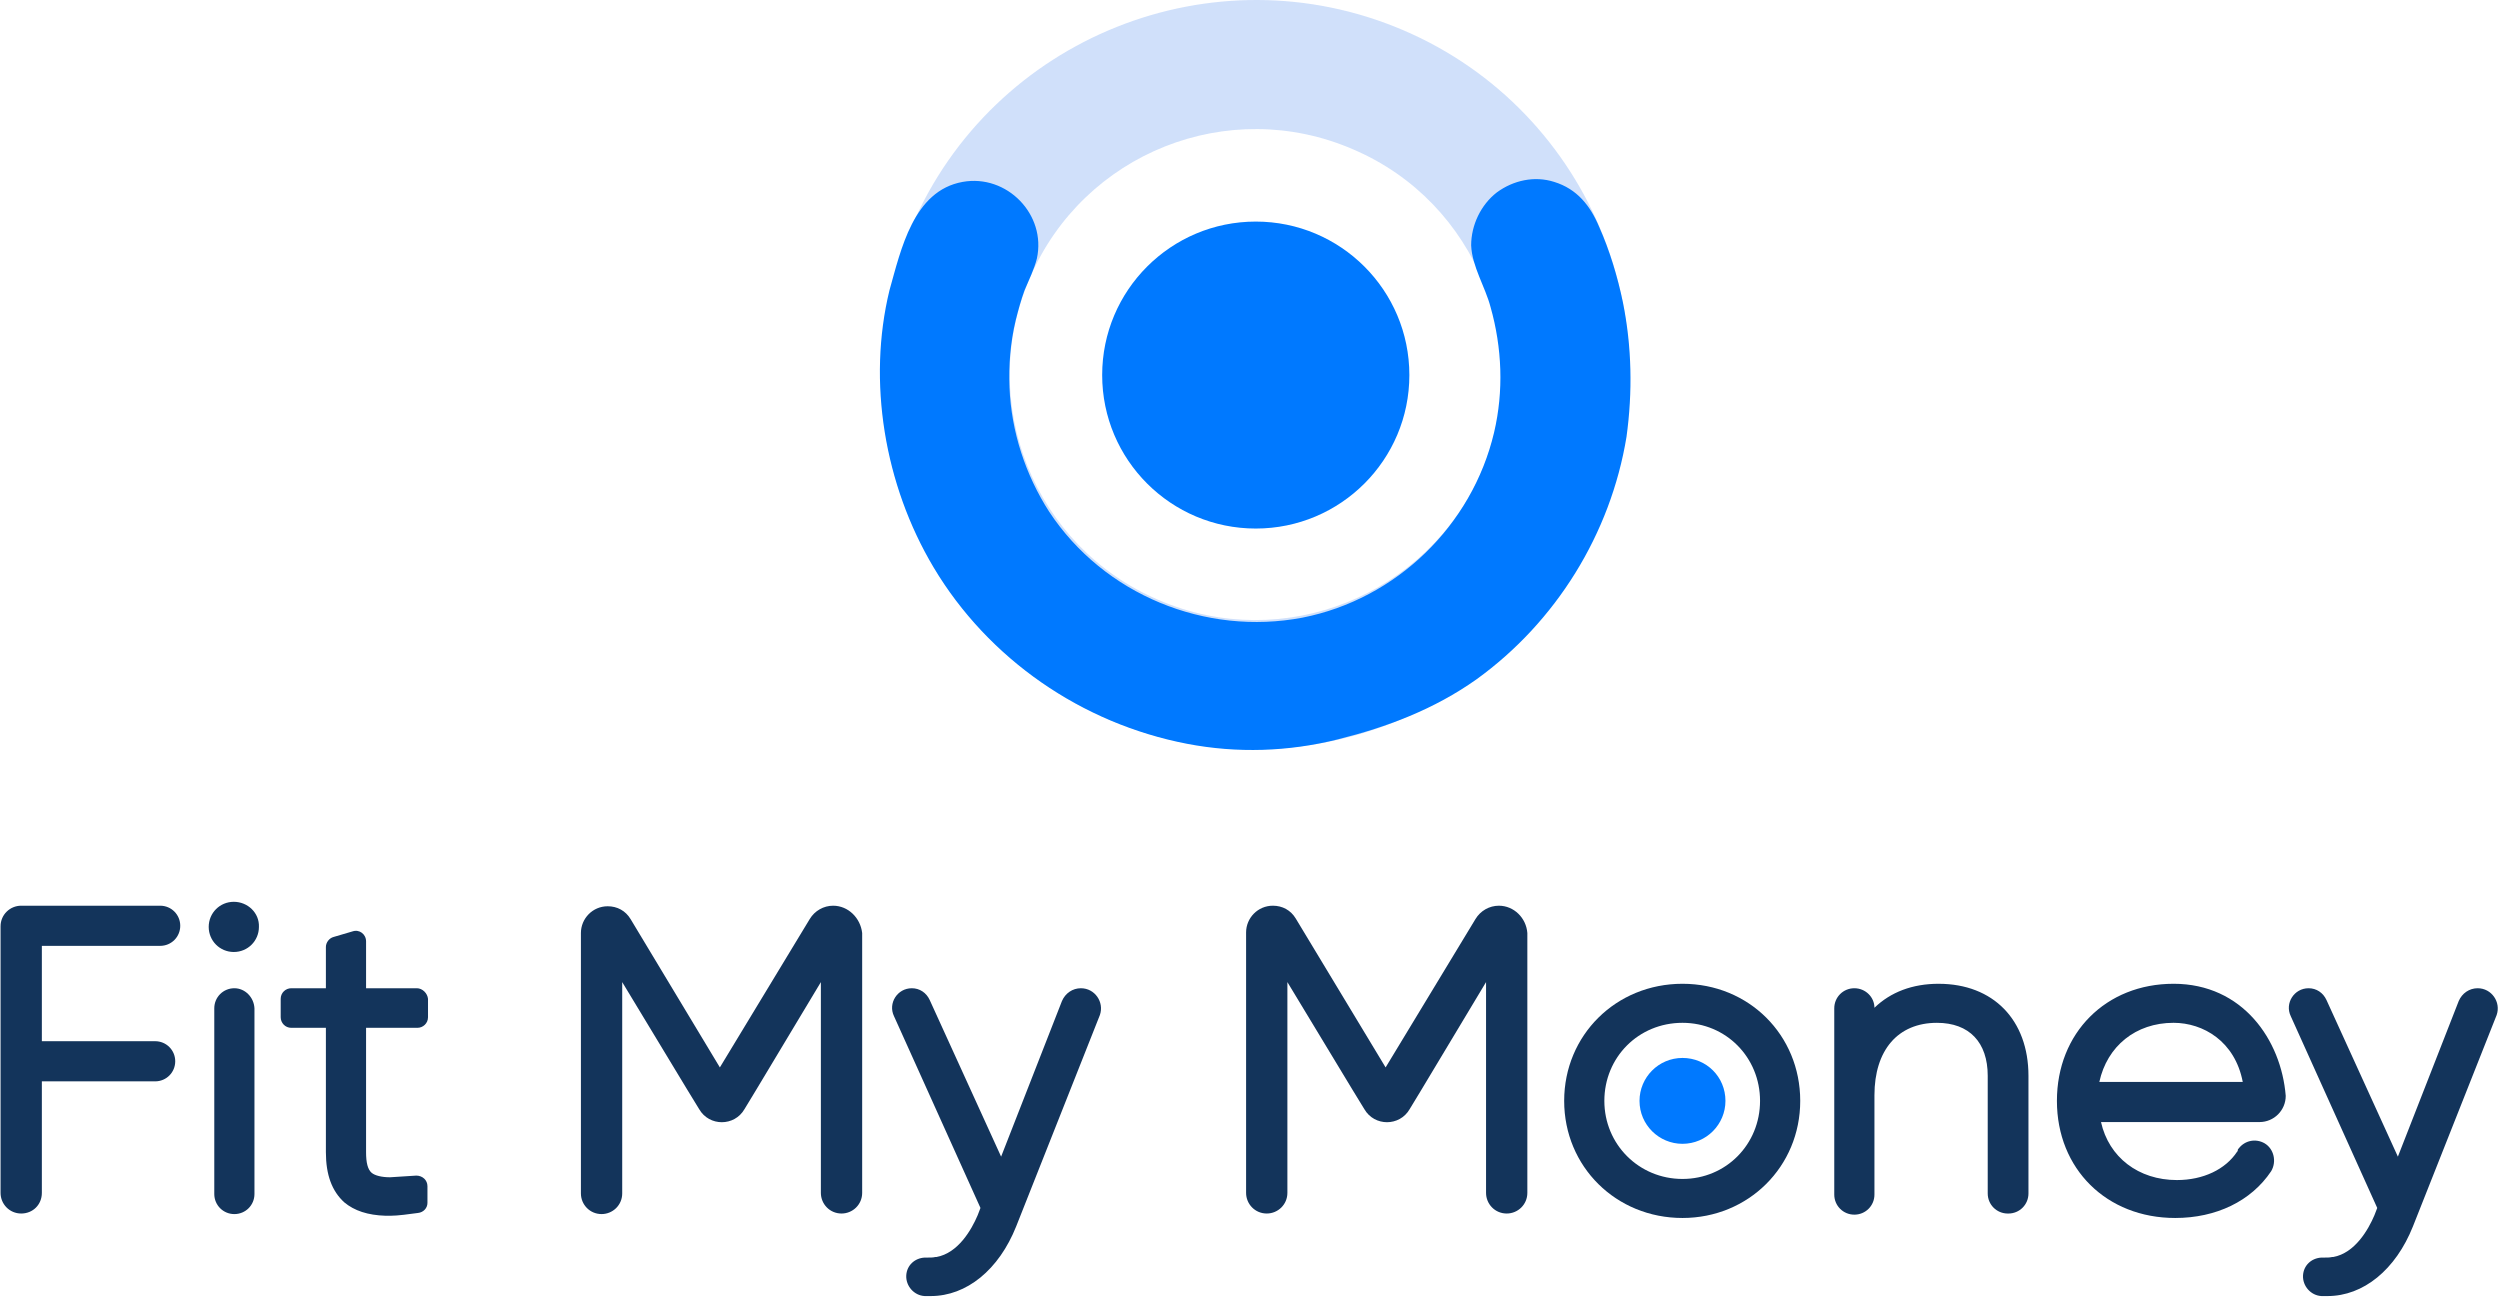 <svg height="306" viewBox="0 0 590 306" width="590" xmlns="http://www.w3.org/2000/svg"><path d="m512.958 241.384c-8.955 0-15.804 5.527-17.516 13.95h33.978c-1.975-9.607-9.482-13.95-16.462-13.95z" fill="none"/><path d="m397.065 241.384c-10.272 0-18.438 8.159-18.438 18.424 0 10.265 8.034 18.424 18.438 18.424 10.272 0 18.306-8.159 18.306-18.424 0-10.265-8.033-18.424-18.306-18.424zm0 28.689c-5.663 0-10.141-4.606-10.141-10.133 0-5.659 4.609-10.133 10.141-10.133 5.663 0 10.141 4.606 10.141 10.133 0 5.527-4.478 10.133-10.141 10.133z" fill="none"/><g fill="#13345b"><path d="m584.732 233.224c-1.975 0-3.687 1.184-4.478 3.027l-14.355 36.717-16.857-36.98c-.79-1.711-2.371-2.764-4.214-2.764-3.424 0-5.663 3.553-4.214 6.58l20.413 45.271-.659 1.711c-1.449 3.422-4.609 8.949-9.746 9.87-.132 0-.263 0-.263 0-.527.132-1.185.132-1.844.132h-.395c-.132 0-.263 0-.263 0-2.37.132-4.214 1.842-4.346 4.211-.132 2.5 1.844 4.738 4.346 4.869h1.449c8.429 0 16.067-6.185 20.15-16.45l19.754-49.877c1.054-3.027-1.185-6.317-4.478-6.317z"/><path d="m37.797 223.223c2.634 0 4.741-2.106 4.741-4.738s-2.107-4.738-4.741-4.738h-32.792c-2.634 0-4.873 2.106-4.873 4.869v62.906c0 2.632 2.107 4.869 4.873 4.869 2.766 0 4.873-2.106 4.873-4.869v-26.32h26.734c2.634 0 4.741-2.106 4.741-4.738 0-2.632-2.107-4.738-4.741-4.738h-26.734v-22.504z"/><path d="m55.181 212.826c-3.292 0-5.926 2.632-5.926 5.922s2.634 5.922 5.926 5.922c3.292 0 5.926-2.632 5.926-5.922.132-3.29-2.634-5.922-5.926-5.922z"/><path d="m55.312 233.224c-2.634 0-4.741 2.106-4.741 4.738v43.823c0 2.632 2.107 4.738 4.741 4.738s4.741-2.106 4.741-4.738v-43.823c-.132-2.632-2.239-4.738-4.741-4.738z"/><path d="m98.377 233.224h-11.984v-11.055c0-1.711-1.58-2.895-3.161-2.369l-4.478 1.316c-1.054.263-1.844 1.316-1.844 2.369v9.739h-8.165c-1.317 0-2.502 1.053-2.502 2.5v4.343c0 1.316 1.054 2.5 2.502 2.5h8.165v29.347c0 5.396 1.449 9.212 4.346 11.844 2.371 1.974 5.531 3.027 9.746 3.158h.263.922c1.712 0 4.478-.395 6.453-.658 1.317-.132 2.239-1.184 2.239-2.369v-3.948c0-1.448-1.185-2.5-2.634-2.5l-6.19.395c-1.975 0-3.556-.395-4.346-1.053-.922-.79-1.317-2.369-1.317-4.869v-29.347h12.116c1.317 0 2.502-1.053 2.502-2.5v-4.343c-.132-1.316-1.317-2.5-2.634-2.5z"/><path d="m255.096 233.224c-1.975 0-3.688 1.184-4.478 3.027l-14.355 36.717-16.857-36.98c-.79-1.711-2.371-2.764-4.214-2.764-3.424 0-5.663 3.553-4.214 6.58l20.413 45.271-.658 1.711c-1.449 3.422-4.609 8.949-9.746 9.87-.132 0-.263 0-.263 0-.527.132-1.185.132-1.844.132h-.395c-.132 0-.263 0-.263 0-2.371.132-4.214 1.842-4.346 4.211-.132 2.5 1.844 4.738 4.346 4.869h1.449c8.429 0 16.067-6.185 20.15-16.45l19.754-49.877c1.054-3.027-1.185-6.317-4.478-6.317z"/><path d="m353.737 213.747c-2.239 0-4.346 1.184-5.531 3.158l-21.203 35.006-21.203-35.138c-1.185-1.974-3.161-3.027-5.4-3.027-3.556 0-6.321 2.895-6.321 6.317v61.458c0 2.632 2.107 4.869 4.873 4.869 2.634 0 4.873-2.106 4.873-4.869v-49.745l15.277 25.268 2.897 4.738c2.371 4.08 8.297 4.08 10.667 0l2.634-4.343 15.408-25.662v49.745c0 2.632 2.107 4.869 4.873 4.869 2.634 0 4.873-2.106 4.873-4.869v-61.326c-.263-3.553-3.161-6.448-6.717-6.448z"/><path d="m397.065 232.171c-15.672 0-27.92 12.107-27.92 27.636 0 15.529 12.248 27.636 27.92 27.636 15.54 0 27.788-12.107 27.788-27.636 0-15.529-12.116-27.636-27.788-27.636zm0 46.061c-10.272 0-18.438-8.159-18.438-18.424 0-10.265 8.034-18.424 18.438-18.424 10.272 0 18.306 8.159 18.306 18.424 0 10.265-8.033 18.424-18.306 18.424z"/><path d="m457.513 232.171c-6.19 0-11.326 1.974-15.145 5.659 0-2.5-2.107-4.606-4.741-4.606-2.634 0-4.741 2.106-4.741 4.738v.526 2.369 41.06c0 2.632 2.107 4.738 4.741 4.738 2.634 0 4.741-2.106 4.741-4.738v-23.425c0-10.66 5.531-17.108 14.75-17.108 7.638 0 11.984 4.606 11.984 12.502v27.768c0 2.632 2.107 4.738 4.741 4.738h.132c2.634 0 4.741-2.106 4.741-4.738v-27.768c0-13.16-8.297-21.714-21.203-21.714z"/><path d="m539.165 260.203s0 .132 0 0c0 .132.132 0 0 0z"/></g><path d="m397.065 249.674c-5.663 0-10.141 4.606-10.141 10.133 0 5.659 4.609 10.133 10.141 10.133 5.663 0 10.141-4.606 10.141-10.133 0-5.659-4.478-10.133-10.141-10.133z" fill="#0079ff"/><path d="m512.958 232.171c-15.935 0-27.525 11.581-27.525 27.636 0 16.055 11.721 27.636 27.92 27.636 9.614 0 17.911-3.948 22.652-11.055 1.317-2.237.659-5.264-1.58-6.58-2.107-1.184-4.609-.658-6.058 1.184-.132.132-.263.263-.263.526v.132l-.132.132c-2.766 4.211-8.034 6.712-14.223 6.712-9.087 0-16.067-5.396-17.911-13.687h37.27.132c3.424 0 6.19-2.764 6.19-6.185-1.054-13.16-10.141-26.452-26.471-26.452zm-17.516 23.162c1.844-8.422 8.56-13.95 17.516-13.95 6.98 0 14.487 4.343 16.33 13.95z" fill="#13345b"/><path d="m196.623 213.747c-2.239 0-4.346 1.184-5.531 3.158l-21.203 35.006-21.071-35.006c-1.185-1.974-3.161-3.027-5.4-3.027-3.556 0-6.321 2.895-6.321 6.317v61.458c0 2.632 2.107 4.869 4.873 4.869 2.634 0 4.873-2.106 4.873-4.869v-49.877l15.277 25.268 2.897 4.738c2.371 4.08 8.297 4.08 10.667 0l2.634-4.343 15.408-25.662v49.745c0 2.632 2.107 4.869 4.873 4.869 2.634 0 4.873-2.106 4.873-4.869v-61.326c-.395-3.553-3.292-6.448-6.848-6.448z" fill="#13345b"/><path d="m261.365 169.702c-44.789-19.36-65.621-71.402-46.247-116.159 19.165-44.757 71.246-65.574 116.034-46.422 44.789 19.152 65.621 71.403 46.247 116.159-19.165 44.757-71.246 65.574-116.034 46.422zm57.913-134.478c-29.373-12.698-63.538.833-76.245 30.393-12.708 29.352 1.042 63.492 30.415 75.982 29.373 12.698 63.538-1.041 76.245-30.393 12.499-29.352-1.042-63.492-30.415-75.982z" fill="#89b2f4" opacity=".4"/><path d="m383.024 71.445c-1.25-6.037-3.125-12.282-5.625-17.903-2.083-4.996-5.208-8.951-10.624-10.617-4.583-1.457-9.583-.416-13.541 2.498-3.75 2.914-6.041 7.702-6.041 12.49.208 4.996 3.333 9.784 4.583 14.572 2.708 9.576 3.125 19.776.833 29.56-5.208 22.066-23.124 39.344-45.206 43.716-22.915 4.372-46.872-5.412-59.788-24.98-5.625-8.743-8.958-18.944-9.374-29.352-.208-5.204.208-10.617 1.458-15.821.625-2.498 1.25-4.788 2.083-7.078 1.042-2.498 2.292-4.996 2.916-7.494 2.292-10.409-7.083-19.984-17.499-18.111-11.666 2.082-14.582 16.029-17.291 25.605-5.208 21.442-1.25 45.798 10.416 65.366 12.916 21.65 34.998 36.846 59.788 41.634 11.874 2.29 23.957 1.874 35.623-1.041 11.666-2.914 22.707-7.078 32.706-14.156 18.749-13.531 31.665-34.348 35.414-57.247 1.458-10.617 1.25-21.233-.833-31.642z" fill="#0079ff"/><path d="m332.61 88.515c0 20.005-16.229 36.222-36.248 36.222-20.019 0-36.248-16.217-36.248-36.222 0-20.005 16.229-36.222 36.248-36.222 20.019 0 36.248 16.217 36.248 36.222z" fill="#0079ff"/></svg>